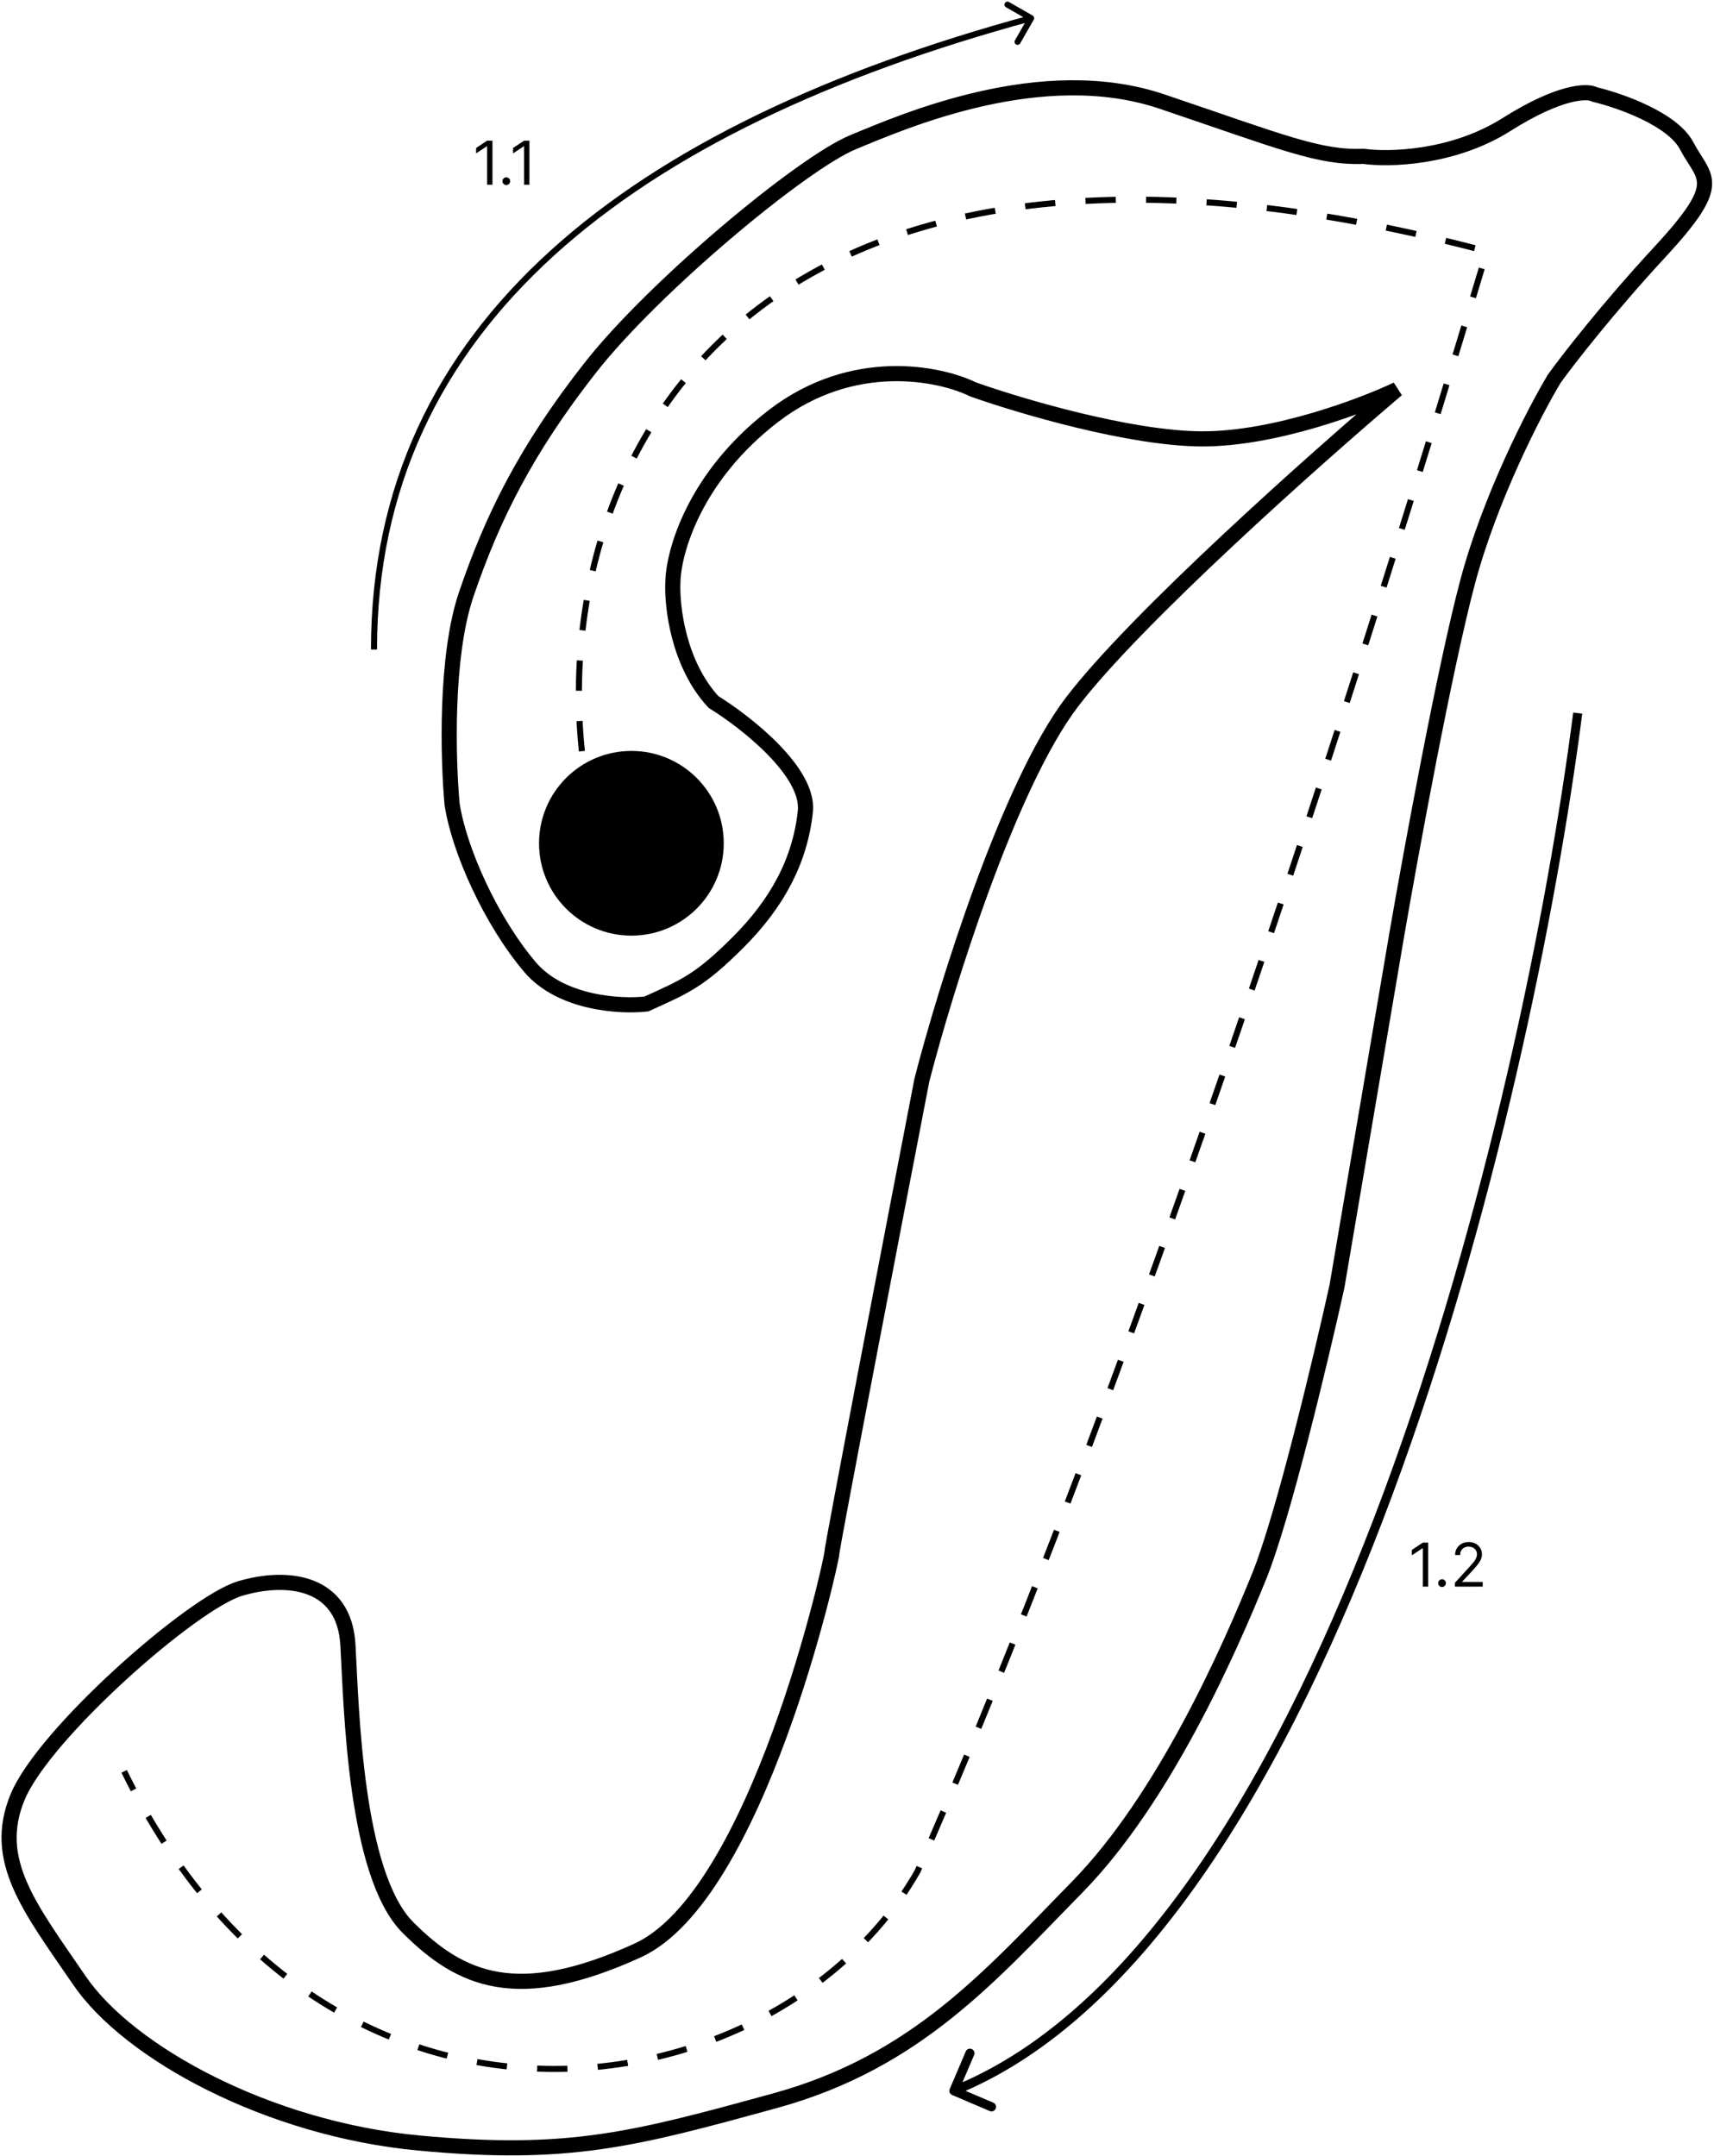 <svg width="566" height="712" viewBox="0 0 566 712" fill="none" xmlns="http://www.w3.org/2000/svg">
<circle cx="208.5" cy="278.5" r="30.5" fill="black"/>
<path d="M265.943 267.999C267.342 254.935 246.308 238.45 235.616 231.84C223.952 219.243 221.814 200.153 222.202 192.182C222.397 182.268 229.317 157.423 255.445 137.361C281.572 117.299 310.266 123.17 321.347 128.613C336.705 134.056 373.369 144.942 397.163 144.942C420.958 144.942 449.846 134.056 461.316 128.613C434.294 151.552 375.002 204.313 354.006 231.84C333.011 259.368 312.21 326.513 304.434 356.645C294.52 407.967 274.691 511.078 274.691 512.944C274.691 515.277 250.196 626.086 210.538 644.165C170.88 662.244 152.218 654.079 134.722 636.583C117.226 619.087 116.059 564.266 114.893 543.271C113.726 522.275 95.064 519.943 79.317 524.608C63.571 529.274 14.582 572.431 5.834 593.426C-2.914 614.422 9.916 630.168 26.246 654.079C42.576 677.991 88.649 703.068 138.221 707.734C187.793 712.4 209.372 706.568 256.028 693.737C302.684 680.907 327.179 652.33 355.756 623.17C384.333 594.009 405.911 545.02 415.826 520.526C423.758 500.93 436.238 448.597 441.487 424.88L461.316 308.24C465.981 281.218 477.179 220.176 484.644 192.182C492.109 164.188 506.806 135.806 513.221 125.114C517.692 118.893 530.95 101.785 548.213 83.123C569.792 59.795 562.793 59.212 556.961 48.131C552.296 39.266 534.799 33.162 526.635 31.218C524.302 29.857 515.204 29.935 497.474 41.132C479.745 52.33 458.594 52.796 450.235 51.63C435.655 52.213 423.408 46.965 383.75 33.551C344.092 20.137 298.602 39.966 281.689 46.965C264.776 53.963 215.787 94.787 194.792 121.615C173.796 148.442 162.716 170.604 153.967 196.265C146.969 216.793 147.941 251.086 149.302 265.666C151.635 280.829 162.132 304.157 174.963 319.321C185.227 331.451 204.901 332.54 213.454 331.568C226.285 325.736 230.95 323.986 243.781 311.156C256.611 298.325 264.193 284.328 265.943 267.999Z" stroke="black" stroke-width="5"/>
<path d="M201 287C166.833 194.167 212 9 491 83C474 139.5 391 417 303 618C257.5 698 108.5 723 41 585" stroke="black" stroke-width="2" stroke-dasharray="10 10"/>
<path d="M471.619 509.455V524H469.858V511.301H469.773L466.222 513.659V511.869L469.858 509.455H471.619ZM476.193 524.114C475.843 524.114 475.542 523.988 475.291 523.737C475.04 523.486 474.915 523.186 474.915 522.835C474.915 522.485 475.04 522.184 475.291 521.933C475.542 521.682 475.843 521.557 476.193 521.557C476.544 521.557 476.844 521.682 477.095 521.933C477.346 522.184 477.472 522.485 477.472 522.835C477.472 523.067 477.412 523.28 477.294 523.474C477.18 523.669 477.027 523.825 476.832 523.943C476.643 524.057 476.43 524.114 476.193 524.114ZM480.451 524V522.722L485.252 517.466C485.816 516.85 486.28 516.315 486.644 515.861C487.009 515.402 487.279 514.971 487.454 514.568C487.634 514.161 487.724 513.735 487.724 513.29C487.724 512.778 487.601 512.336 487.354 511.962C487.113 511.588 486.781 511.299 486.36 511.095C485.939 510.892 485.465 510.79 484.94 510.79C484.381 510.79 483.893 510.906 483.477 511.138C483.065 511.365 482.745 511.685 482.518 512.097C482.295 512.509 482.184 512.991 482.184 513.545H480.508C480.508 512.693 480.704 511.945 481.097 511.301C481.49 510.657 482.025 510.155 482.702 509.795C483.384 509.436 484.149 509.256 484.996 509.256C485.849 509.256 486.604 509.436 487.262 509.795C487.92 510.155 488.436 510.641 488.81 511.251C489.184 511.862 489.371 512.542 489.371 513.29C489.371 513.825 489.274 514.348 489.08 514.859C488.891 515.366 488.559 515.932 488.086 516.557C487.617 517.177 486.966 517.935 486.133 518.83L482.866 522.324V522.438H489.627V524H480.451Z" fill="black"/>
<path d="M162.619 46.455V61H160.858V48.301H160.773L157.222 50.659V48.869L160.858 46.455H162.619ZM167.193 61.114C166.843 61.114 166.542 60.988 166.291 60.737C166.04 60.486 165.915 60.186 165.915 59.835C165.915 59.485 166.04 59.184 166.291 58.933C166.542 58.682 166.843 58.557 167.193 58.557C167.544 58.557 167.844 58.682 168.095 58.933C168.346 59.184 168.472 59.485 168.472 59.835C168.472 60.067 168.412 60.28 168.294 60.474C168.18 60.669 168.027 60.825 167.832 60.943C167.643 61.057 167.43 61.114 167.193 61.114ZM174.826 46.455V61H173.065V48.301H172.98L169.429 50.659V48.869L173.065 46.455H174.826Z" fill="black"/>
<path d="M341.368 6.497C341.642 6.018 341.476 5.407 340.997 5.132L333.187 0.659C332.708 0.385 332.097 0.551 331.822 1.03C331.548 1.51 331.714 2.121 332.193 2.395L339.135 6.371L335.16 13.313C334.885 13.792 335.051 14.403 335.53 14.678C336.01 14.952 336.621 14.786 336.895 14.307L341.368 6.497ZM124.5 214.5C124.5 161.302 145.491 118.44 182.985 84.365C220.51 50.263 274.592 24.943 340.762 6.965L340.238 5.035C273.908 23.057 219.49 48.487 181.64 82.885C143.759 117.31 122.5 160.698 122.5 214.5H124.5Z" fill="black"/>
<path d="M313.62 689.911C313.295 690.673 313.649 691.555 314.411 691.88L326.829 697.177C327.591 697.502 328.472 697.148 328.797 696.386C329.122 695.624 328.768 694.743 328.006 694.418L316.968 689.709L321.677 678.671C322.002 677.909 321.648 677.028 320.886 676.703C320.124 676.378 319.243 676.732 318.918 677.494L313.62 689.911ZM519.512 235.309C511.106 300.643 490.728 401.777 456.931 492.79C440.033 538.297 419.799 581.221 396.064 615.863C372.318 650.521 345.154 676.764 314.441 689.108L315.559 691.892C347.046 679.236 374.627 652.458 398.539 617.559C422.461 582.643 442.796 539.474 459.744 493.835C493.639 402.557 514.06 301.19 522.488 235.691L519.512 235.309Z" fill="black"/>
</svg>
